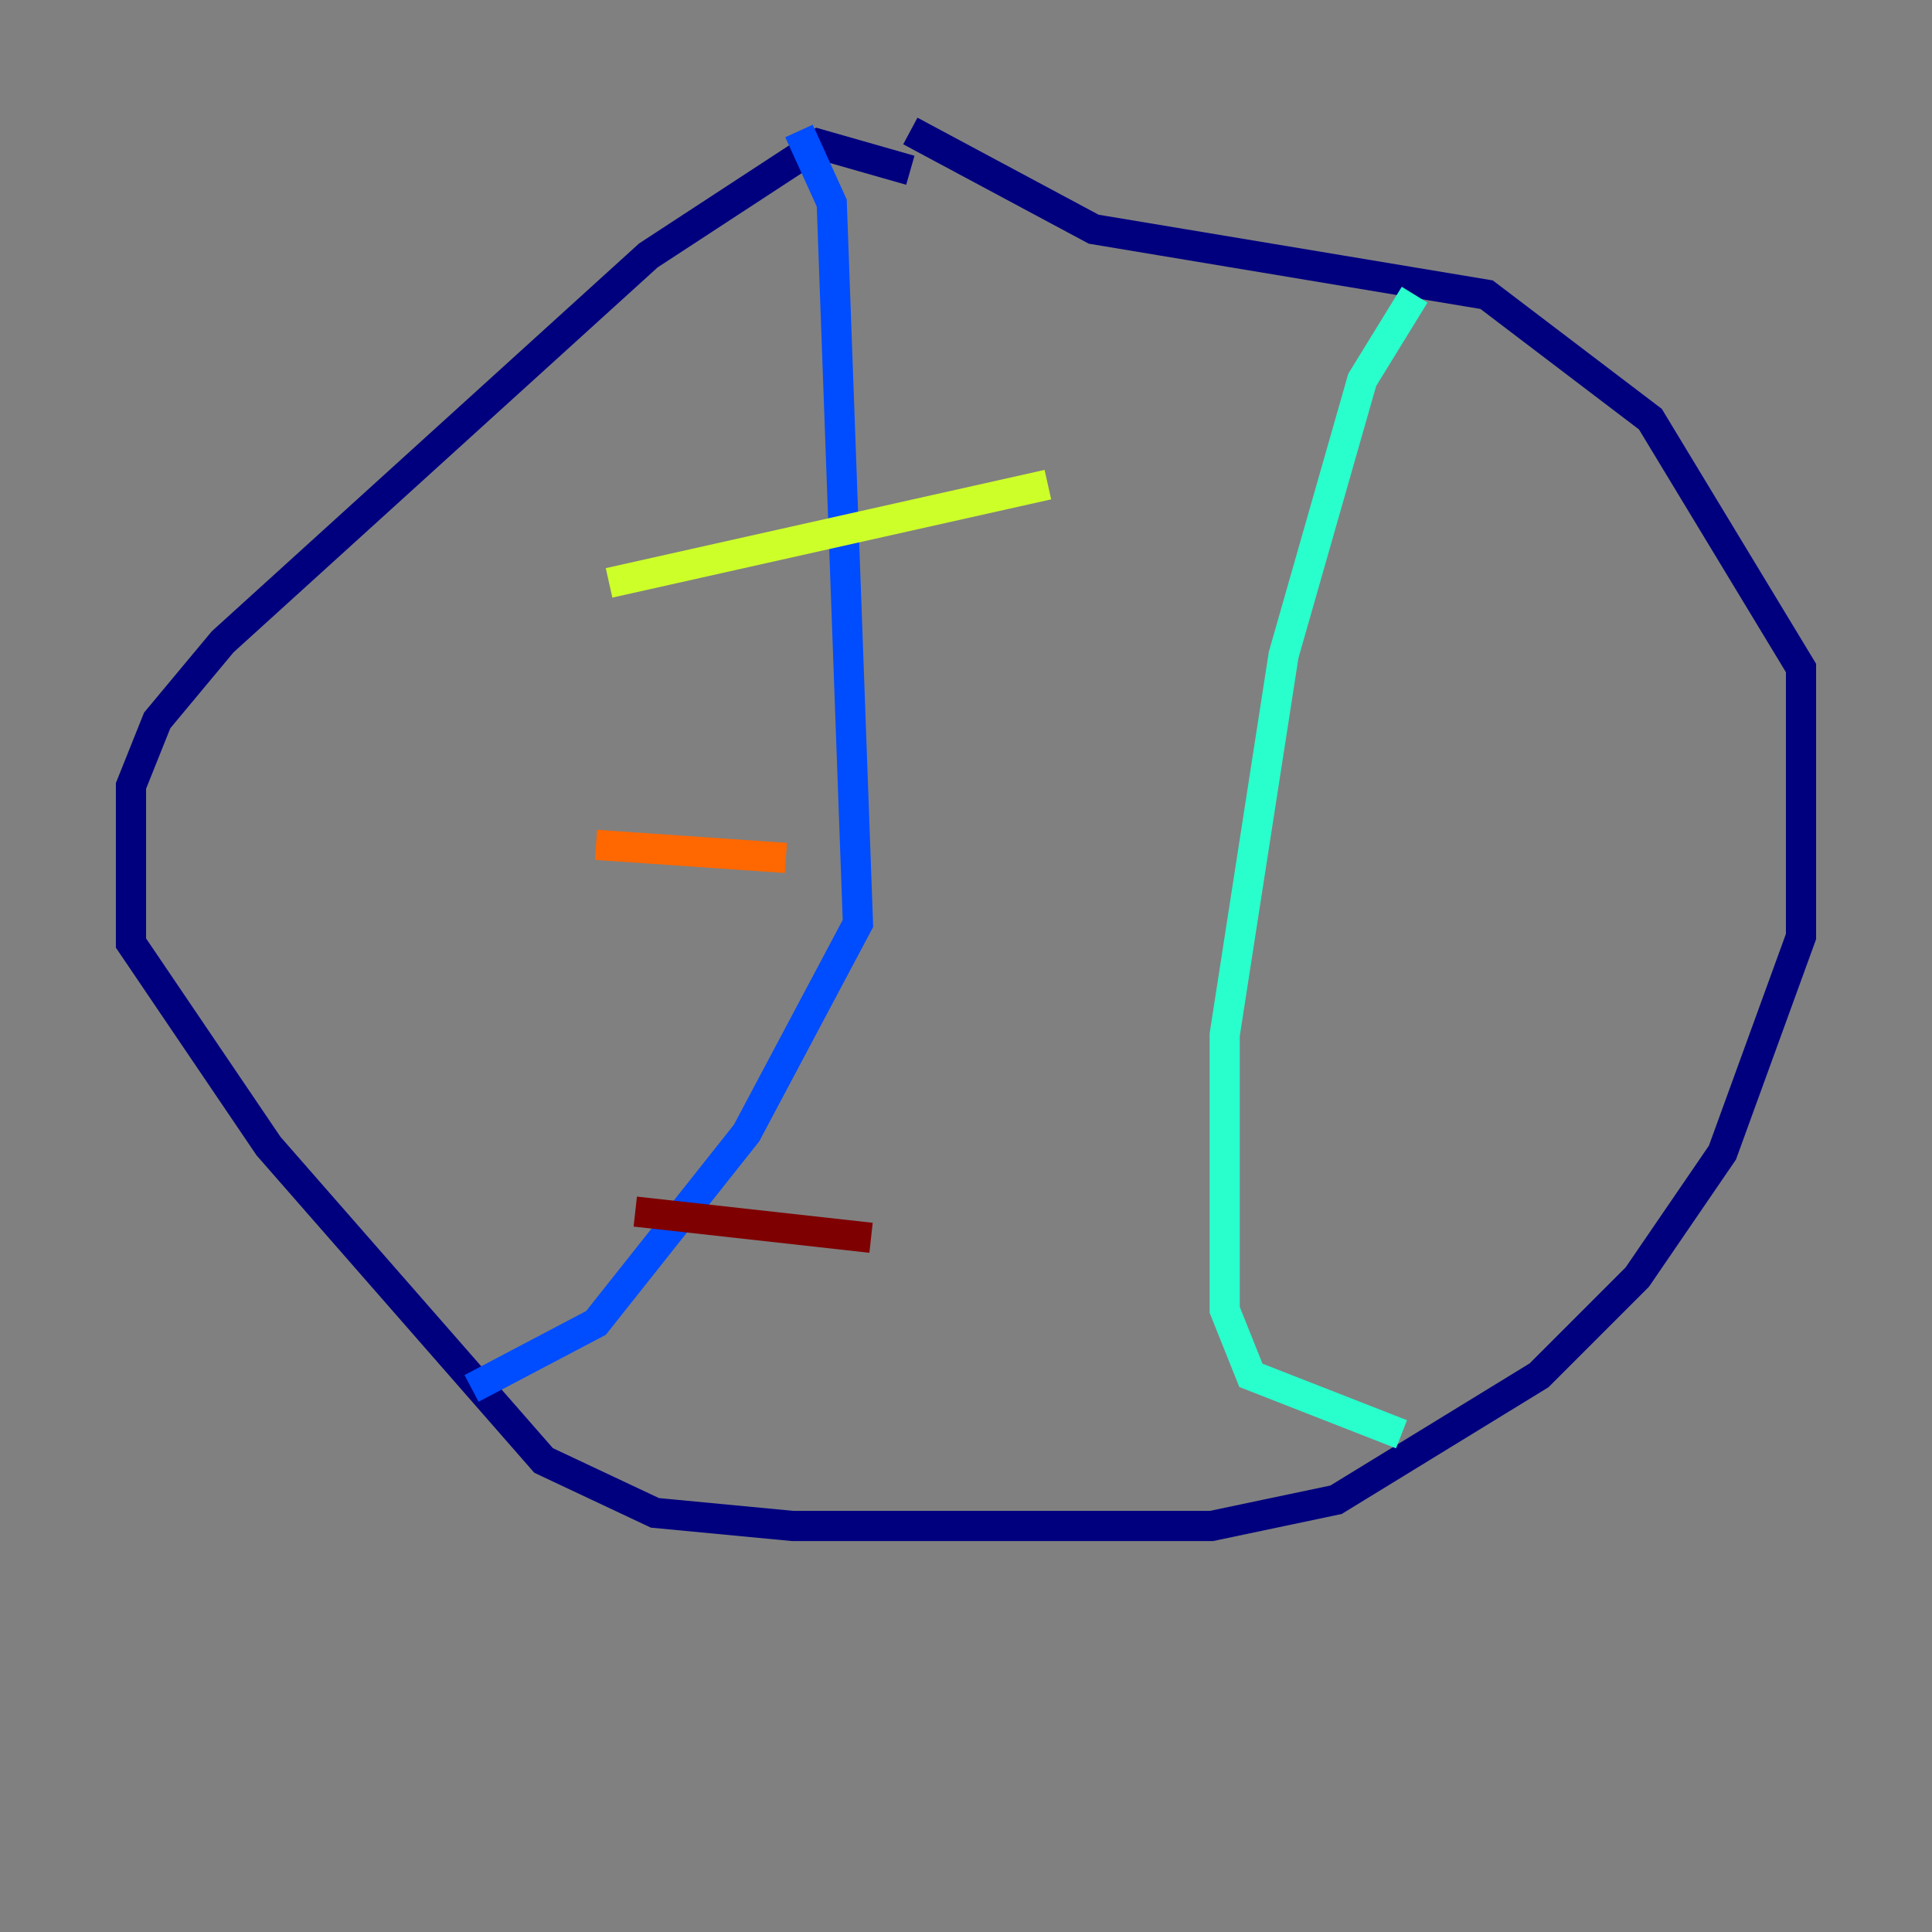 <?xml version="1.0" encoding="utf-8" ?>
<svg baseProfile="tiny" height="128" version="1.2" viewBox="0,0,128,128" width="128" xmlns="http://www.w3.org/2000/svg" xmlns:ev="http://www.w3.org/2001/xml-events" xmlns:xlink="http://www.w3.org/1999/xlink"><rect x="0" y="0" width="128" height="128" fill="#808080" stroke="none"/><defs /><polyline fill="none" points="60.312,11.281 54.237,9.546 42.956,16.922 14.752,42.522 10.414,47.729 8.678,52.068 8.678,62.481 17.79,75.932 36.014,96.759 43.39,100.231 52.502,101.098 80.271,101.098 88.515,99.363 101.966,91.119 108.475,84.61 114.115,76.366 119.322,62.047 119.322,44.258 109.342,27.77 98.495,19.525 72.461,15.186 60.312,8.678" stroke="#00007f" stroke-width="2" /><polyline fill="none" points="52.936,8.678 55.105,13.451 56.841,61.18 49.464,75.064 39.485,87.647 31.241,91.986" stroke="#004cff" stroke-width="2" /><polyline fill="none" points="93.722,19.525 90.251,25.166 85.044,43.39 81.139,68.556 81.139,86.78 82.875,91.119 92.854,95.024" stroke="#29ffcd" stroke-width="2" /><polyline fill="none" points="40.352,38.617 69.424,32.108" stroke="#cdff29" stroke-width="2" /><polyline fill="none" points="39.485,55.973 52.068,56.841" stroke="#ff6700" stroke-width="2" /><polyline fill="none" points="42.088,80.271 57.709,82.007" stroke="#7f0000" stroke-width="2" /></svg>